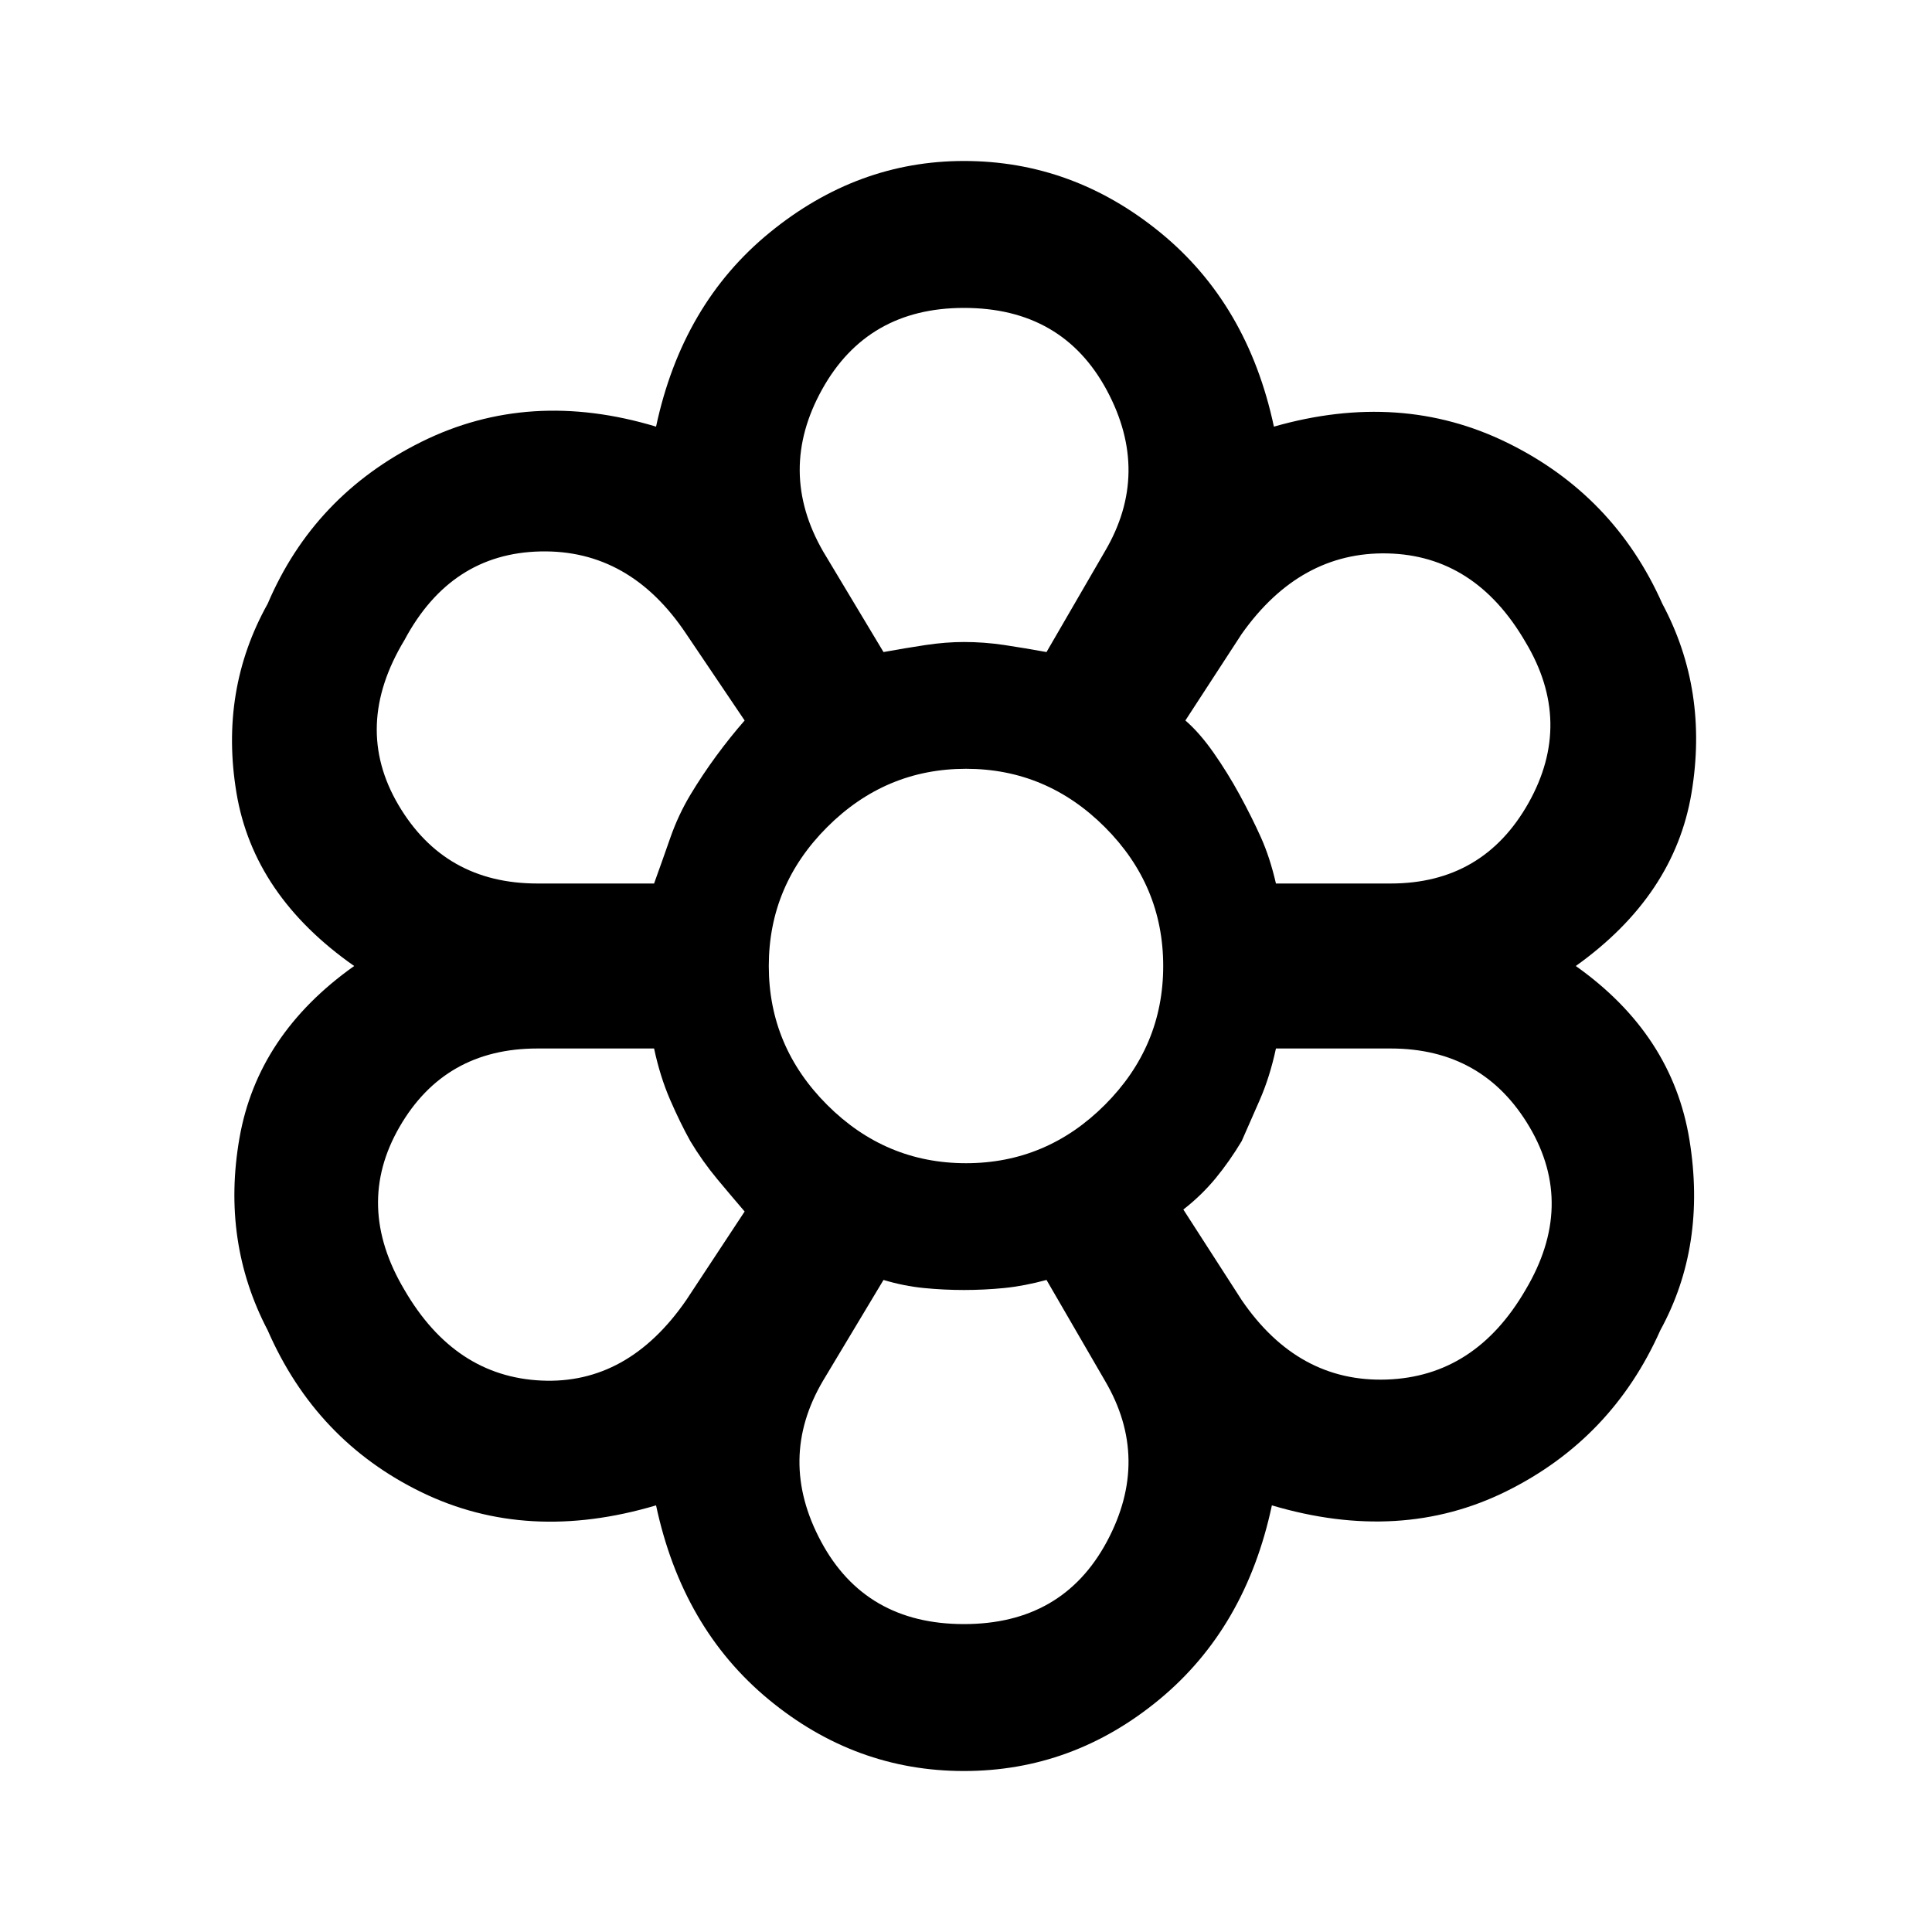 <svg xmlns="http://www.w3.org/2000/svg" height="40" width="40"><path d="M19.958 36.667q-2.25 0-4.041-1.479-1.792-1.48-2.334-4.021-2.666.791-4.854-.271-2.187-1.063-3.187-3.354-.959-1.834-.584-3.98.375-2.145 2.375-3.562-2.083-1.458-2.437-3.583-.354-2.125.646-3.917.958-2.25 3.187-3.354t4.854-.313q.542-2.541 2.355-4.02 1.812-1.48 4.02-1.48 2.25 0 4.063 1.48 1.812 1.479 2.354 4.02 2.625-.75 4.833.334 2.209 1.083 3.209 3.333.958 1.792.604 3.917T32.625 20q2 1.417 2.354 3.604.354 2.188-.604 3.938-1 2.25-3.187 3.333-2.188 1.083-4.855.292-.541 2.541-2.333 4.021-1.792 1.479-4.042 1.479Zm0-3.042q2.042 0 2.959-1.708.916-1.709-.042-3.334L21.667 26.5q-.459.125-.875.167-.417.041-.834.041-.416 0-.833-.041-.417-.042-.833-.167l-1.25 2.083q-.959 1.625-.042 3.334.917 1.708 2.958 1.708ZM8.375 26.708q1.042 1.792 2.833 1.875 1.792.084 3-1.666l1.209-1.834q-.25-.291-.563-.666-.312-.375-.562-.792-.209-.375-.417-.854t-.333-1.063h-2.417q-1.917 0-2.854 1.625-.938 1.625.104 3.375Zm17.333.209q1.167 1.708 3 1.645 1.834-.062 2.875-1.854 1.042-1.75.084-3.375-.959-1.625-2.875-1.625h-2.375q-.125.584-.334 1.063-.208.479-.375.854-.25.417-.541.771-.292.354-.667.646ZM20.042 20Zm-6.5-1.708q.166-.459.333-.938.167-.479.417-.896.25-.416.541-.812.292-.396.584-.729l-1.209-1.792q-1.166-1.75-3.02-1.708-1.855.041-2.813 1.833-1.083 1.792-.125 3.417.958 1.625 2.875 1.625Zm15.25 0q1.916 0 2.854-1.667.937-1.667-.063-3.333-1.041-1.792-2.854-1.834-1.812-.041-3.021 1.667l-1.166 1.792q.291.25.583.666.292.417.542.875.25.459.437.875.188.417.313.959Zm-10.5-4.792q.458-.083.875-.146.416-.062.791-.062.417 0 .834.062.416.063.875.146l1.208-2.083q.958-1.625.042-3.334Q22 6.375 19.958 6.375q-2 0-2.937 1.687-.938 1.688.021 3.355Zm0 0q.458-.083.875-.146.416-.062.791-.062.417 0 .834.062.416.063.875.146-.459-.083-.875-.146-.417-.062-.834-.062-.375 0-.791.062-.417.063-.875.146Zm-4 10.125q-.209-.375-.417-.854t-.333-1.063q.125.584.333 1.063.208.479.417.854.25.417.562.792.313.375.563.666-.25-.291-.563-.666-.312-.375-.562-.792Zm-.75-5.333q.166-.459.333-.938.167-.479.417-.896.25-.416.541-.812.292-.396.584-.729-.292.333-.584.729-.291.396-.541.812-.25.417-.417.896-.167.479-.333.938Zm6.416 8.416q-.416 0-.812-.041-.396-.042-.854-.167.458.125.854.167.396.041.812.041.417 0 .834-.041.416-.042.875-.167-.459.125-.875.167-.417.041-.834.041Zm4.542-1.625q.375-.333.667-.687.291-.354.541-.771.167-.375.375-.854.209-.479.334-1.063-.125.584-.334 1.063-.208.479-.375.854-.25.417-.541.771-.292.354-.667.687Zm1.917-6.791q-.125-.542-.313-.959-.187-.416-.437-.875-.25-.458-.542-.875-.292-.416-.583-.666.291.25.583.666.292.417.542.875.25.459.437.875.188.417.313.959ZM20 24.083q1.667 0 2.875-1.208T24.083 20q0-1.667-1.208-2.875T20 15.917q-1.667 0-2.875 1.208T15.917 20q0 1.667 1.208 2.875T20 24.083ZM20 20Z"/></svg>